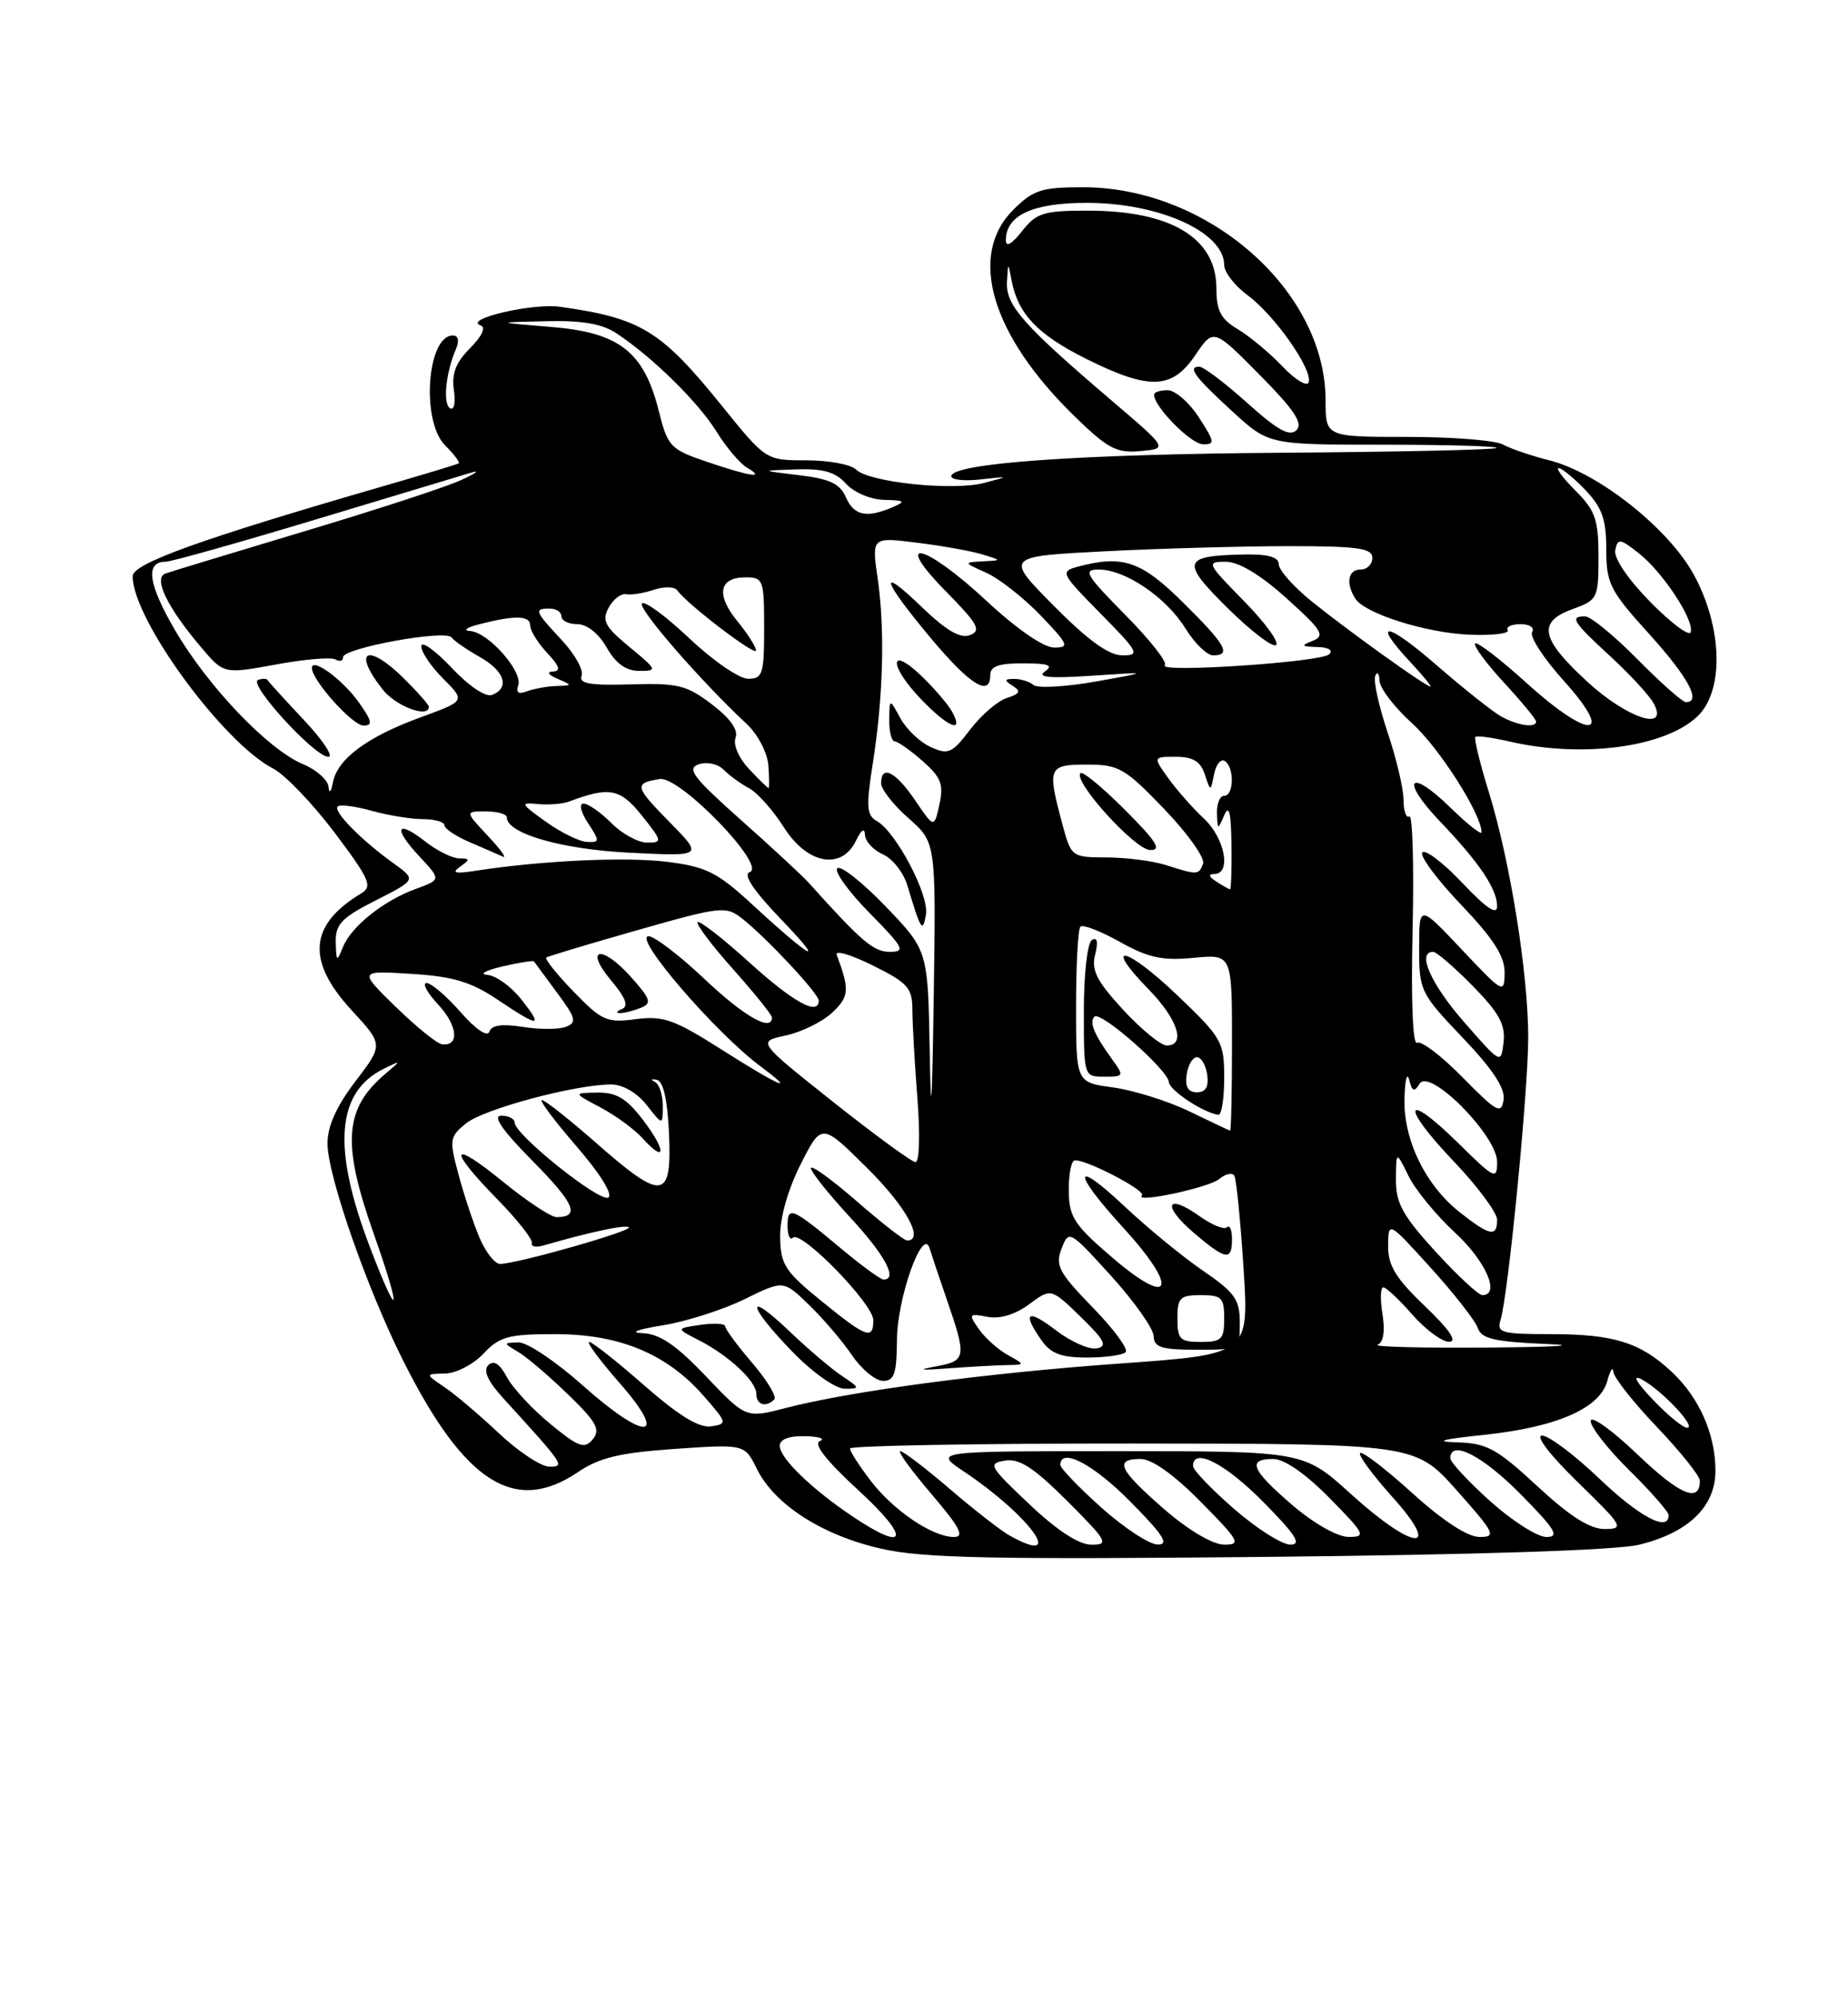 <?xml version="1.0" encoding="UTF-8" standalone="no"?>
<!DOCTYPE svg PUBLIC "-//W3C//DTD SVG 1.1//EN" "http://www.w3.org/Graphics/SVG/1.1/DTD/svg11.dtd" >
<svg xmlns="http://www.w3.org/2000/svg" xmlns:xlink="http://www.w3.org/1999/xlink" version="1.1" viewBox="0 0 237 256">
 <g >
 <path fill="currentColor"
d=" M 210.17 198.00 C 216.52 196.47 220.00 193.11 220.00 188.52 C 220.00 183.82 217.93 179.14 214.37 175.81 C 210.36 172.06 206.95 171.00 198.87 171.00 C 192.55 171.00 191.92 170.82 192.44 169.18 C 193.41 166.12 195.98 139.92 195.99 133.00 C 195.99 124.83 193.69 110.45 190.96 101.60 C 189.80 97.86 189.02 94.65 189.21 94.46 C 189.40 94.27 191.34 94.52 193.53 95.03 C 202.88 97.20 213.45 95.81 217.66 91.85 C 221.12 88.60 220.94 80.50 217.25 73.70 C 214.01 67.73 204.95 60.56 198.66 58.99 C 196.37 58.42 193.72 57.51 192.76 56.98 C 191.81 56.44 186.30 56.00 180.51 56.00 C 170.00 56.00 170.00 56.00 170.00 51.32 C 170.00 37.23 154.93 24.00 138.89 24.00 C 133.54 24.00 132.51 24.34 129.92 26.92 C 124.10 32.75 127.13 42.95 137.77 53.32 C 142.06 57.50 143.17 58.10 146.24 57.82 C 149.78 57.50 149.78 57.50 142.75 51.50 C 131.23 41.68 128.99 39.15 129.14 36.18 C 129.27 33.58 129.29 33.57 129.73 35.93 C 130.54 40.22 133.05 42.87 139.25 45.97 C 147.39 50.03 150.29 49.94 153.28 45.54 C 155.63 42.07 155.63 42.07 161.53 48.03 C 165.98 52.52 167.14 54.26 166.27 55.13 C 165.40 56.00 163.85 55.15 159.95 51.64 C 157.11 49.09 154.34 47.00 153.81 47.00 C 152.24 47.00 153.21 48.31 158.11 52.79 C 162.72 57.00 162.72 57.00 177.53 57.00 C 185.67 57.00 192.14 57.19 191.91 57.42 C 191.68 57.65 179.35 57.92 164.50 58.03 C 138.28 58.21 122.00 59.37 122.00 61.05 C 122.00 61.50 123.69 61.69 125.75 61.45 C 129.50 61.03 129.50 61.03 126.20 61.90 C 122.20 62.95 111.42 61.82 109.78 60.18 C 109.13 59.53 106.27 59.00 103.41 59.00 C 98.23 59.00 98.23 59.00 92.64 52.09 C 84.77 42.34 82.22 40.78 71.81 39.32 C 68.26 38.82 59.31 40.93 61.65 41.71 C 62.35 41.95 61.80 43.10 60.30 44.61 C 58.46 46.45 57.90 47.89 58.21 50.01 C 58.45 51.60 58.23 52.64 57.72 52.33 C 56.77 51.74 57.16 47.80 58.47 44.75 C 58.93 43.67 58.78 43.00 58.08 43.00 C 54.76 43.00 53.98 53.98 57.08 57.08 C 58.23 58.23 59.02 59.27 58.83 59.39 C 58.65 59.51 54.23 60.85 49.00 62.36 C 25.68 69.11 17.00 72.23 17.01 73.87 C 17.04 79.40 28.59 95.19 35.05 98.52 C 36.56 99.31 40.10 103.00 42.91 106.72 C 47.39 112.67 47.81 113.62 46.34 114.50 C 39.64 118.52 39.25 123.14 45.08 129.47 C 49.17 133.90 49.17 133.90 45.58 138.60 C 43.16 141.77 42.00 144.34 42.00 146.56 C 42.00 150.65 47.09 165.24 51.75 174.49 C 59.60 190.09 66.05 194.17 74.16 188.66 C 76.88 186.82 79.50 186.20 86.55 185.71 C 95.50 185.09 95.50 185.09 97.08 188.30 C 99.34 192.86 105.47 196.79 113.00 198.50 C 118.36 199.71 127.07 199.90 162.50 199.55 C 189.40 199.28 207.25 198.70 210.17 198.00 Z  M 153.76 53.51 C 152.52 51.59 150.71 50.02 149.75 50.01 C 148.79 50.01 148.00 50.27 148.00 50.59 C 148.00 52.13 152.70 56.90 154.26 56.94 C 155.84 56.99 155.79 56.64 153.76 53.51 Z  M 129.50 196.83 C 128.40 196.22 124.95 193.54 121.83 190.86 C 118.71 188.19 115.84 186.00 115.46 186.00 C 115.07 186.00 116.87 188.47 119.46 191.50 C 123.11 195.78 123.75 197.00 122.33 197.00 C 119.57 196.99 114.55 193.59 111.62 189.74 C 110.18 187.85 109.00 186.02 109.00 185.66 C 109.00 185.30 125.31 185.01 145.25 185.02 C 181.50 185.05 181.50 185.05 186.82 191.02 C 191.71 196.52 191.95 197.00 189.74 197.00 C 188.23 197.00 185.04 194.92 181.13 191.38 C 177.71 188.28 174.70 185.97 174.43 186.24 C 174.16 186.50 176.02 189.03 178.56 191.86 C 185.07 199.09 181.37 198.84 173.26 191.50 C 167.19 186.00 167.19 186.00 143.45 186.00 C 119.72 186.00 119.72 186.00 123.61 188.60 C 132.14 194.31 136.86 200.91 129.50 196.83 Z  M 132.00 192.79 C 126.85 187.92 126.65 187.57 128.90 187.21 C 130.74 186.91 132.59 188.12 136.89 192.41 C 142.01 197.53 142.27 198.00 139.99 197.99 C 138.37 197.99 135.58 196.18 132.00 192.79 Z  M 141.23 193.22 C 138.33 190.62 135.97 188.16 135.98 187.75 C 136.04 185.47 140.24 187.68 145.00 192.50 C 149.20 196.75 149.99 197.99 148.47 197.97 C 147.38 197.95 144.13 195.81 141.23 193.22 Z  M 149.25 193.39 C 143.48 188.36 142.84 187.00 146.28 187.00 C 147.73 187.00 150.57 189.02 154.00 192.50 C 158.97 197.53 159.22 198.00 156.97 197.98 C 155.50 197.96 152.38 196.11 149.25 193.39 Z  M 158.25 193.39 C 155.36 190.87 153.00 188.41 153.00 187.91 C 153.00 185.46 157.12 187.56 162.00 192.50 C 166.21 196.76 166.99 197.99 165.47 197.98 C 164.38 197.96 161.14 195.90 158.25 193.39 Z  M 109.39 194.40 C 104.09 190.85 100.00 186.90 100.00 185.31 C 100.00 184.48 101.19 184.03 103.25 184.08 C 105.04 184.12 105.89 184.40 105.15 184.70 C 104.26 185.05 105.95 187.21 110.15 191.07 C 116.81 197.19 116.38 199.08 109.39 194.40 Z  M 165.75 192.92 C 160.47 188.39 159.89 187.00 163.29 187.00 C 164.71 187.00 167.44 188.89 170.50 192.00 C 175.07 196.64 175.25 197.00 172.96 196.99 C 171.53 196.99 168.51 195.28 165.75 192.92 Z  M 191.11 192.41 C 188.30 189.88 186.00 187.41 186.00 186.91 C 186.00 184.46 190.12 186.56 195.00 191.50 C 199.49 196.04 200.06 197.00 198.32 197.00 C 197.16 197.00 193.92 194.93 191.11 192.41 Z  M 197.17 190.50 C 191.97 185.68 190.69 184.98 186.87 184.87 C 183.82 184.77 184.86 184.48 190.34 183.91 C 199.66 182.92 205.18 180.51 206.13 177.00 C 206.50 175.62 206.85 175.10 206.90 175.82 C 206.96 176.55 209.47 179.74 212.50 182.91 C 215.53 186.09 218.00 189.18 218.00 189.78 C 218.00 192.70 215.46 191.63 209.99 186.41 C 206.70 183.27 204.00 181.34 204.00 182.14 C 204.00 182.93 206.25 185.79 209.00 188.50 C 211.75 191.21 214.00 193.78 214.00 194.21 C 214.00 196.41 210.24 194.42 205.09 189.50 C 201.91 186.47 198.62 184.00 197.76 184.00 C 196.86 184.00 198.79 186.52 202.35 189.98 C 208.16 195.63 208.35 195.96 205.81 195.98 C 203.91 195.99 201.35 194.37 197.17 190.50 Z  M 64.00 183.72 C 61.52 181.39 58.38 178.72 57.00 177.79 C 54.50 176.10 54.50 176.10 57.08 176.05 C 58.49 176.02 60.71 174.88 62.00 173.50 C 64.06 171.31 65.19 171.00 71.19 171.00 C 79.43 171.00 85.47 173.50 90.18 178.85 C 93.29 182.39 93.32 182.51 91.18 182.82 C 89.65 183.04 87.02 181.43 82.62 177.57 C 79.13 174.51 75.96 172.00 75.56 172.00 C 75.17 172.00 76.92 174.36 79.45 177.25 C 85.88 184.58 82.84 184.80 74.74 177.58 C 71.31 174.52 67.60 172.03 66.50 172.06 C 64.50 172.12 64.50 172.12 66.50 173.31 C 67.59 173.96 70.46 176.41 72.87 178.75 C 76.50 182.26 77.04 183.24 76.02 184.48 C 74.96 185.76 74.21 185.49 70.58 182.51 C 68.27 180.62 65.76 177.92 65.01 176.51 C 64.08 174.78 63.31 174.29 62.62 174.98 C 61.93 175.67 62.56 177.04 64.57 179.25 C 72.40 187.83 72.52 188.00 70.42 187.98 C 69.37 187.96 66.47 186.05 64.00 183.72 Z  M 211.95 179.37 C 209.87 177.19 209.29 176.16 210.50 176.78 C 213.04 178.10 217.67 183.00 216.37 183.00 C 215.83 183.00 213.84 181.37 211.95 179.37 Z  M 90.53 176.40 C 86.72 172.40 84.62 170.97 82.44 170.88 C 80.65 170.81 81.66 170.41 85.00 169.87 C 88.03 169.38 92.74 167.87 95.49 166.52 C 100.48 164.07 100.48 164.07 103.75 167.25 C 105.56 168.99 108.04 171.90 109.27 173.71 C 110.49 175.51 112.29 176.99 113.25 176.99 C 114.69 177.00 115.00 176.08 115.03 171.75 C 115.05 166.37 118.35 157.14 119.22 160.00 C 119.47 160.82 120.45 163.75 121.40 166.50 C 124.00 174.01 123.93 174.42 120.00 175.14 C 117.54 175.58 117.99 175.66 121.50 175.39 C 124.25 175.19 127.62 175.00 129.00 174.97 C 131.50 174.93 131.50 174.93 129.24 173.67 C 128.00 172.98 126.33 171.49 125.54 170.36 C 124.18 168.42 124.24 168.32 126.62 168.78 C 128.23 169.09 130.18 168.50 131.97 167.18 C 134.79 165.09 134.79 165.09 138.60 168.79 C 141.68 171.79 142.07 172.55 140.66 172.83 C 139.69 173.01 137.35 171.98 135.45 170.53 C 131.76 167.71 131.04 168.18 133.56 171.78 C 134.75 173.49 136.10 174.00 139.39 174.00 C 141.74 174.00 143.98 173.69 144.36 173.31 C 144.74 172.93 142.83 170.34 140.12 167.56 C 135.79 163.11 135.31 162.20 136.14 160.04 C 137.08 157.62 137.16 157.67 142.50 163.54 C 145.47 166.82 147.93 170.29 147.95 171.25 C 147.99 172.70 148.95 173.00 153.50 173.00 C 159.00 173.00 159.00 173.00 159.00 169.55 C 159.00 166.55 158.37 165.67 154.25 162.85 C 151.64 161.06 147.14 157.37 144.25 154.65 C 137.55 148.34 137.43 150.13 144.08 157.39 C 151.17 165.15 150.34 167.73 142.82 161.33 C 137.85 157.11 137.12 156.03 137.07 152.81 C 137.03 150.78 137.34 148.96 137.75 148.76 C 138.71 148.31 147.07 152.59 146.45 153.22 C 145.39 154.28 155.01 152.24 156.36 151.12 C 157.16 150.45 158.04 150.26 158.30 150.70 C 158.56 151.14 159.09 156.47 159.48 162.54 C 160.19 173.58 160.19 173.58 143.85 174.75 C 126.53 175.98 109.19 178.28 100.76 180.47 C 95.67 181.79 95.67 181.79 90.53 176.40 Z  M 99.30 179.37 C 99.65 179.02 98.37 176.91 96.47 174.69 C 94.56 172.46 93.00 170.35 93.00 169.99 C 93.00 169.64 91.58 169.56 89.84 169.81 C 86.68 170.27 86.68 170.27 89.59 171.76 C 93.46 173.73 97.00 177.03 97.00 178.67 C 97.00 180.07 98.23 180.44 99.30 179.37 Z  M 107.97 176.35 C 106.61 175.45 103.59 172.88 101.25 170.64 C 95.52 165.17 95.82 167.29 101.62 173.25 C 104.24 175.95 107.15 178.00 108.34 178.00 C 110.33 178.00 110.31 177.91 107.97 176.35 Z  M 158.00 158.83 C 158.00 157.64 157.71 156.95 157.36 157.30 C 157.01 157.65 155.41 157.01 153.81 155.86 C 149.58 152.86 149.00 154.51 153.06 157.98 C 157.21 161.52 158.00 161.66 158.00 158.83 Z  M 176.68 172.36 C 177.42 172.06 177.65 170.62 177.30 168.44 C 176.99 166.55 177.04 165.00 177.40 165.00 C 177.76 165.00 179.44 166.57 181.13 168.50 C 182.82 170.43 184.95 171.99 185.85 171.98 C 186.94 171.96 185.88 170.41 182.75 167.42 C 179.00 163.84 178.01 162.22 178.02 159.70 C 178.05 156.50 178.05 156.50 183.49 162.50 C 186.48 165.80 189.20 169.27 189.52 170.21 C 190.00 171.60 191.66 171.98 198.30 172.26 C 202.81 172.44 199.53 172.65 191.00 172.72 C 182.47 172.79 176.03 172.63 176.68 172.36 Z  M 151.00 169.00 C 151.00 166.33 151.33 166.00 154.00 166.00 C 156.67 166.00 157.00 166.33 157.00 169.00 C 157.00 171.67 156.67 172.00 154.00 172.00 C 151.33 172.00 151.00 171.67 151.00 169.00 Z  M 105.30 166.72 C 100.65 162.94 100.10 162.08 100.05 158.51 C 100.02 156.09 101.05 152.46 102.68 149.23 C 105.37 143.92 105.37 143.92 111.18 149.68 C 116.19 154.63 118.60 159.00 116.33 159.00 C 115.96 159.00 113.03 156.72 109.83 153.93 C 106.62 151.14 104.00 149.25 104.00 149.73 C 104.00 150.20 106.25 153.02 109.00 156.00 C 113.50 160.87 115.19 164.00 113.31 164.00 C 112.94 164.00 110.57 162.28 108.06 160.19 C 101.56 154.75 101.00 154.51 101.00 157.11 C 101.00 158.33 101.31 159.02 101.69 158.64 C 102.72 157.62 112.00 167.13 112.00 169.21 C 112.00 171.78 111.12 171.46 105.30 166.72 Z  M 47.44 159.85 C 42.57 147.09 43.13 139.97 49.25 136.97 C 51.50 135.87 51.50 135.87 49.37 137.68 C 44.14 142.13 43.83 146.56 47.94 158.16 C 51.58 168.46 51.21 169.72 47.44 159.85 Z  M 184.10 160.42 C 179.89 155.81 179.00 154.20 179.02 151.17 C 179.05 147.50 179.05 147.50 180.64 150.73 C 181.51 152.50 184.20 155.78 186.61 158.00 C 190.55 161.63 192.46 166.00 190.10 166.00 C 189.61 166.00 186.91 163.49 184.10 160.42 Z  M 61.46 158.56 C 60.67 156.67 59.46 153.03 58.78 150.46 C 57.60 146.07 57.66 145.69 59.78 143.98 C 62.05 142.14 73.78 139.00 78.37 139.00 C 79.86 139.00 81.68 140.05 82.93 141.63 C 85.00 144.27 85.00 144.27 85.00 141.72 C 85.00 140.31 84.54 138.94 83.97 138.66 C 83.41 138.38 83.52 138.26 84.22 138.40 C 85.07 138.57 85.60 140.92 85.80 145.33 C 86.17 153.85 84.99 153.99 76.46 146.50 C 73.01 143.47 69.88 141.00 69.50 141.00 C 69.11 141.00 71.11 143.66 73.93 146.92 C 76.93 150.38 78.63 153.11 78.02 153.49 C 76.93 154.16 66.00 145.42 66.00 143.88 C 66.00 143.40 65.23 143.00 64.28 143.00 C 63.12 143.00 64.42 144.88 68.31 148.81 C 73.70 154.26 74.45 156.00 71.37 156.00 C 70.66 156.00 67.59 153.97 64.54 151.49 C 57.75 145.96 57.33 147.11 63.73 153.66 C 66.34 156.32 68.35 158.87 68.21 159.33 C 68.07 159.78 68.75 159.92 69.72 159.63 C 75.71 157.90 80.26 156.93 80.65 157.31 C 81.11 157.78 66.25 162.00 64.13 162.00 C 63.45 162.00 62.25 160.45 61.46 158.56 Z  M 82.48 143.57 C 80.36 140.79 79.07 140.01 76.63 140.04 C 73.50 140.09 73.50 140.09 77.00 141.94 C 78.93 142.96 81.36 144.74 82.41 145.90 C 85.43 149.24 85.48 147.50 82.48 143.57 Z  M 187.22 155.39 C 182.81 151.92 179.97 146.08 180.12 140.79 C 180.18 138.43 180.45 137.35 180.72 138.40 C 181.10 139.91 181.38 140.01 182.06 138.90 C 183.34 136.83 192.00 145.56 192.00 148.92 C 192.00 151.27 191.70 151.13 187.02 146.52 C 180.07 139.68 179.53 141.61 186.38 148.79 C 189.47 152.03 192.00 155.43 192.00 156.34 C 192.00 158.60 191.06 158.42 187.22 155.39 Z  M 106.80 141.20 C 97.11 133.50 97.11 133.50 100.77 132.72 C 102.78 132.29 105.47 130.97 106.73 129.79 C 108.92 127.73 108.98 126.86 107.30 122.37 C 107.07 121.75 109.16 122.37 111.94 123.75 C 116.40 125.96 117.00 126.62 117.01 129.38 C 117.01 131.09 117.30 136.21 117.65 140.75 C 118.02 145.45 117.91 148.98 117.40 148.95 C 116.90 148.92 112.14 145.43 106.80 141.20 Z  M 119.23 134.66 C 119.00 121.82 119.00 121.82 113.57 116.17 C 110.58 113.07 107.80 110.87 107.38 111.29 C 106.96 111.70 108.83 114.29 111.52 117.02 C 115.91 121.48 116.18 122.00 114.11 122.00 C 112.03 122.00 110.49 120.69 103.72 113.15 C 102.90 112.24 98.97 108.60 94.98 105.06 C 88.92 99.67 88.03 98.51 89.59 97.97 C 90.65 97.60 92.04 97.90 92.81 98.66 C 93.55 99.41 95.03 100.48 96.09 101.05 C 97.16 101.62 99.15 103.87 100.53 106.04 C 103.51 110.77 107.93 111.59 109.78 107.75 C 110.46 106.33 110.89 106.06 110.93 107.01 C 110.97 107.84 112.01 108.97 113.24 109.51 C 114.47 110.06 115.88 111.85 116.37 113.50 C 118.11 119.29 118.33 119.63 118.75 117.21 C 119.18 114.72 114.91 106.61 112.43 105.22 C 111.14 104.50 111.06 103.39 111.92 97.93 C 113.27 89.42 113.51 80.72 112.56 74.16 C 111.79 68.83 111.79 68.83 117.60 69.56 C 120.79 69.95 124.55 70.63 125.95 71.05 C 128.50 71.83 128.50 71.83 126.00 71.95 C 123.55 72.08 123.55 72.10 126.50 73.42 C 128.15 74.16 131.28 76.62 133.45 78.88 C 137.05 82.62 137.20 83.00 135.18 83.00 C 133.84 83.00 130.38 80.61 126.50 77.00 C 118.53 69.59 114.25 68.64 121.37 75.86 C 125.42 79.98 125.89 80.83 124.40 81.40 C 123.16 81.88 121.36 80.83 118.20 77.79 C 112.46 72.26 113.12 74.34 119.50 81.94 C 124.46 87.84 127.00 89.39 127.00 86.50 C 127.00 85.40 128.13 85.00 131.25 85.02 C 134.49 85.03 135.14 85.28 134.00 86.07 C 132.93 86.82 134.63 86.97 140.00 86.61 C 147.50 86.11 147.50 86.11 140.50 87.36 C 136.65 88.04 133.07 88.24 132.55 87.80 C 132.03 87.36 130.90 87.01 130.05 87.02 C 128.78 87.03 128.75 87.19 129.88 87.91 C 130.97 88.59 130.81 88.93 129.13 89.46 C 127.96 89.83 125.84 91.65 124.42 93.51 C 122.10 96.56 121.61 96.78 119.36 95.75 C 117.98 95.13 116.24 93.47 115.47 92.06 C 114.08 89.50 114.08 89.50 114.04 92.25 C 114.02 93.76 114.34 95.01 114.75 95.03 C 115.16 95.05 116.77 96.18 118.33 97.55 C 120.69 99.63 121.04 100.53 120.48 103.10 C 119.80 106.17 119.80 106.17 117.37 102.59 C 114.85 98.88 113.00 97.96 113.00 100.40 C 113.00 101.16 114.58 103.18 116.52 104.88 C 120.04 107.98 120.04 107.98 119.75 127.74 C 119.53 142.22 119.39 144.07 119.23 134.66 Z  M 122.12 91.25 C 121.60 90.29 119.78 88.18 118.09 86.56 C 113.93 82.61 114.03 85.40 118.20 89.70 C 121.66 93.27 123.64 94.06 122.12 91.25 Z  M 152.50 142.43 C 149.75 141.11 145.36 139.74 142.75 139.38 C 138.00 138.74 138.00 138.74 138.00 129.04 C 138.00 123.70 138.25 119.08 138.56 118.77 C 138.87 118.46 141.15 119.34 143.63 120.73 C 147.26 122.76 149.08 123.15 153.06 122.77 C 158.00 122.29 158.00 122.29 158.00 133.65 C 158.00 139.89 157.89 144.96 157.75 144.92 C 157.61 144.88 155.25 143.76 152.50 142.43 Z  M 157.00 138.15 C 157.00 133.53 156.72 133.04 150.95 127.53 C 144.38 121.27 141.30 120.65 147.31 126.81 C 151.05 130.64 152.13 134.00 149.63 134.00 C 148.87 134.00 146.36 131.94 144.04 129.43 C 140.64 125.74 139.94 124.36 140.45 122.34 C 140.86 120.72 140.71 120.06 140.04 120.48 C 139.45 120.84 139.00 124.79 139.00 129.56 C 139.00 138.00 139.00 138.00 141.62 138.00 C 144.16 138.00 144.19 137.93 142.61 135.75 C 140.31 132.59 139.66 131.01 140.36 130.31 C 141.14 129.53 149.78 137.12 149.91 138.70 C 149.99 139.76 154.31 142.62 156.25 142.89 C 156.66 142.95 157.00 140.82 157.00 138.15 Z  M 187.58 138.10 C 184.88 135.34 182.25 133.35 181.74 133.66 C 181.18 134.01 180.95 128.26 181.16 119.21 C 181.35 110.95 181.16 104.40 180.75 104.65 C 180.34 104.91 180.00 103.95 180.00 102.53 C 180.00 101.10 179.08 97.20 177.95 93.86 C 176.83 90.52 176.12 87.27 176.37 86.64 C 176.63 86.01 176.88 86.29 176.92 87.25 C 176.96 88.22 178.83 90.66 181.08 92.69 C 184.57 95.84 190.00 104.35 190.00 106.67 C 190.00 107.07 188.21 105.66 186.02 103.52 C 180.71 98.33 179.52 99.88 184.66 105.27 C 189.72 110.56 192.00 113.95 192.00 116.16 C 192.00 117.34 190.61 116.41 187.57 113.20 C 185.14 110.62 182.82 108.85 182.42 109.25 C 182.01 109.65 184.23 112.66 187.34 115.92 C 191.54 120.32 192.99 122.58 192.96 124.68 C 192.93 127.42 192.78 127.34 187.46 121.70 C 182.00 115.91 182.00 115.91 182.00 121.53 C 182.00 126.98 182.16 127.32 187.58 133.00 C 191.45 137.06 193.06 139.50 192.83 140.98 C 192.54 142.86 191.94 142.53 187.58 138.10 Z  M 92.53 134.52 C 86.45 130.66 85.06 130.17 81.53 130.63 C 77.83 131.12 77.18 130.84 73.56 127.10 C 71.40 124.87 69.83 122.90 70.06 122.73 C 70.30 122.56 75.56 120.98 81.75 119.22 C 92.55 116.15 93.10 116.10 95.21 117.76 C 98.35 120.24 105.00 127.36 105.00 128.25 C 105.00 130.25 101.76 128.48 96.13 123.38 C 92.71 120.28 89.71 117.95 89.47 118.19 C 89.23 118.44 91.27 121.15 94.02 124.23 C 96.76 127.30 99.00 130.09 99.00 130.41 C 99.00 132.32 95.44 130.29 90.37 125.50 C 87.17 122.47 83.93 120.00 83.18 120.00 C 81.09 120.00 91.72 132.35 97.55 136.69 C 102.39 140.29 99.98 139.25 92.53 134.52 Z  M 82.18 129.18 C 83.63 128.59 83.46 128.06 80.88 125.18 C 77.13 121.00 74.85 121.48 78.40 125.70 C 80.25 127.90 80.65 128.97 79.76 129.33 C 79.07 129.61 78.95 129.85 79.50 129.85 C 80.05 129.86 81.25 129.55 82.18 129.18 Z  M 187.75 130.98 C 183.47 126.08 181.68 122.00 183.79 122.00 C 184.23 122.00 186.51 123.97 188.87 126.37 C 192.24 129.80 193.09 131.34 192.83 133.58 C 192.50 136.41 192.49 136.41 187.75 130.98 Z  M 50.74 129.04 C 45.99 124.40 45.99 124.40 52.74 124.82 C 58.10 125.15 60.39 125.84 63.80 128.12 C 69.21 131.75 69.73 131.73 66.83 128.06 C 65.55 126.44 63.60 125.04 62.50 124.95 C 61.40 124.87 62.26 124.39 64.40 123.88 C 66.55 123.38 68.38 123.09 68.48 123.23 C 68.58 123.38 69.91 125.18 71.44 127.24 C 73.86 130.49 74.01 131.06 72.57 131.61 C 71.67 131.96 69.18 131.96 67.04 131.62 C 64.39 131.20 63.04 131.39 62.76 132.23 C 62.51 132.96 61.01 131.94 59.07 129.73 C 57.27 127.68 55.31 126.00 54.71 126.00 C 54.11 126.00 54.78 127.24 56.19 128.75 C 58.71 131.45 58.96 134.16 56.67 133.84 C 56.02 133.75 53.36 131.59 50.74 129.04 Z  M 43.06 120.77 C 43.01 118.45 43.80 117.63 48.20 115.40 C 53.40 112.76 53.40 112.76 50.45 110.64 C 46.33 107.68 42.69 103.98 43.30 103.37 C 43.58 103.08 45.54 103.33 47.66 103.92 C 49.77 104.51 52.74 104.99 54.25 104.99 C 55.76 105.00 57.00 105.35 57.00 105.78 C 57.00 106.21 58.46 107.19 60.25 107.95 C 62.04 108.72 63.95 109.55 64.50 109.80 C 65.05 110.06 64.18 108.85 62.56 107.13 C 59.63 104.00 59.63 104.00 62.31 104.00 C 63.79 104.00 65.00 104.35 65.00 104.77 C 65.00 106.85 72.10 108.88 80.84 109.30 C 90.18 109.76 90.18 109.76 85.90 105.40 C 81.37 100.79 81.28 100.40 84.60 99.85 C 87.16 99.42 98.40 111.03 96.15 111.78 C 95.26 112.08 96.61 114.12 100.15 117.81 C 106.13 124.04 104.19 123.04 96.41 115.87 C 91.98 111.80 90.56 111.09 85.55 110.46 C 80.23 109.80 69.45 110.30 61.00 111.61 C 58.36 112.02 57.87 111.89 59.00 111.09 C 60.31 110.16 60.30 110.03 58.88 110.02 C 58.00 110.01 56.06 109.05 54.58 107.89 C 50.86 104.96 50.35 106.10 53.76 109.74 C 56.57 112.75 56.57 112.75 53.38 113.91 C 49.23 115.41 45.05 118.73 43.98 121.39 C 43.20 123.33 43.12 123.27 43.06 120.77 Z  M 156.00 113.00 C 155.00 112.35 154.92 112.03 155.75 112.02 C 157.95 111.99 157.09 107.43 154.40 104.92 C 152.97 103.59 150.92 101.26 149.83 99.75 C 147.86 97.00 147.86 97.00 150.82 97.00 C 152.99 97.00 153.96 97.59 154.51 99.25 C 155.25 101.50 155.25 101.50 155.70 99.24 C 155.94 97.99 156.56 97.23 157.07 97.54 C 158.32 98.32 158.26 102.00 157.00 102.00 C 156.45 102.00 156.03 103.01 156.07 104.25 C 156.14 106.40 156.18 106.41 157.00 104.50 C 157.62 103.06 157.88 104.11 157.93 108.25 C 157.97 111.41 157.89 113.99 157.75 113.98 C 157.61 113.98 156.82 113.53 156.00 113.00 Z  M 149.50 110.87 C 147.85 110.35 144.45 109.91 141.94 109.90 C 137.40 109.88 137.38 109.87 136.19 105.43 C 134.30 98.34 134.45 98.00 139.42 98.00 C 143.48 98.00 144.27 98.45 149.31 103.70 C 152.32 106.83 154.56 109.98 154.29 110.70 C 153.72 112.17 153.60 112.18 149.50 110.87 Z  M 144.27 103.80 C 141.41 100.94 138.85 98.82 138.57 99.10 C 137.57 100.10 145.54 108.90 147.49 108.95 C 149.04 108.99 148.33 107.86 144.27 103.80 Z  M 70.00 105.32 C 66.74 102.99 66.67 102.84 69.00 103.06 C 70.38 103.19 72.17 103.04 73.00 102.73 C 78.15 100.79 79.55 101.06 82.32 104.54 C 84.95 107.83 84.98 108.00 83.00 108.00 C 81.85 108.00 79.78 106.88 78.41 105.50 C 77.03 104.12 75.43 103.00 74.84 103.00 C 74.23 103.00 74.48 104.08 75.41 105.50 C 76.94 107.84 76.94 107.99 75.27 107.91 C 74.30 107.87 71.92 106.70 70.00 105.32 Z  M 42.14 100.87 C 42.06 99.98 40.59 98.66 38.87 97.95 C 34.43 96.11 26.71 88.05 22.50 80.86 C 19.00 74.89 18.58 72.00 21.23 72.00 C 21.95 72.00 30.62 69.56 40.51 66.58 C 50.41 63.60 59.40 60.89 60.50 60.56 C 61.60 60.24 61.00 60.67 59.16 61.52 C 57.33 62.38 48.33 65.32 39.16 68.06 C 30.00 70.81 21.92 73.26 21.22 73.51 C 19.62 74.07 21.42 77.81 25.78 82.95 C 28.70 86.40 28.70 86.40 35.39 85.17 C 39.07 84.49 42.52 84.20 43.04 84.53 C 43.57 84.85 44.00 84.72 44.00 84.23 C 44.00 83.06 57.15 80.66 57.91 81.70 C 58.23 82.14 59.85 83.26 61.50 84.19 C 64.71 85.99 65.43 88.15 63.13 89.06 C 62.29 89.40 60.16 87.97 57.89 85.56 C 55.78 83.33 54.04 82.10 54.03 82.83 C 54.01 83.56 55.28 85.43 56.85 87.00 C 59.69 89.84 59.69 89.84 53.97 91.93 C 47.09 94.44 43.29 97.26 42.70 100.27 C 42.46 101.52 42.21 101.78 42.14 100.87 Z  M 38.96 92.27 C 36.51 89.67 34.42 87.37 34.31 87.16 C 34.21 86.96 33.66 86.95 33.09 87.15 C 31.76 87.60 40.35 97.00 42.10 97.00 C 42.82 97.00 41.41 94.87 38.96 92.27 Z  M 46.00 90.00 C 43.93 87.09 40.00 84.22 40.00 85.62 C 40.00 87.19 45.21 93.00 46.62 93.00 C 47.84 93.00 47.72 92.41 46.00 90.00 Z  M 55.00 90.58 C 55.00 90.34 53.62 88.77 51.92 87.08 C 47.17 82.33 45.07 83.28 49.07 88.37 C 50.78 90.54 55.00 92.11 55.00 90.58 Z  M 96.05 98.55 C 94.74 97.16 94.00 95.44 94.33 94.57 C 94.72 93.57 93.66 92.08 91.30 90.28 C 88.07 87.82 86.92 87.53 80.88 87.72 C 75.65 87.87 74.21 87.62 74.59 86.62 C 74.87 85.90 73.72 83.84 72.05 82.05 C 68.56 78.32 68.44 78.00 70.50 78.00 C 71.33 78.00 72.00 78.45 72.00 79.00 C 72.00 79.55 72.92 80.00 74.05 80.00 C 75.27 80.00 76.78 81.20 77.80 82.99 C 78.97 85.05 80.28 85.99 81.98 85.99 C 84.34 86.00 84.29 85.86 80.73 82.93 C 77.58 80.33 77.17 79.56 78.05 77.90 C 78.63 76.82 79.64 76.04 80.30 76.16 C 80.96 76.29 82.57 76.03 83.87 75.59 C 85.18 75.15 86.53 75.19 86.87 75.68 C 88.12 77.45 97.00 84.22 96.96 83.37 C 96.94 82.89 95.86 81.19 94.55 79.60 C 91.79 76.22 92.21 74.00 95.61 74.00 C 97.89 74.00 98.00 74.31 98.00 80.50 C 98.00 86.40 97.81 87.00 95.94 87.00 C 94.81 87.00 91.43 84.68 88.43 81.84 C 85.43 79.01 82.69 76.98 82.33 77.34 C 81.73 77.94 89.96 87.41 95.80 92.83 C 97.18 94.12 98.41 96.48 98.54 98.08 C 98.66 99.69 98.67 101.00 98.56 101.00 C 98.44 101.00 97.31 99.90 96.05 98.55 Z  M 192.50 91.82 C 191.40 91.20 187.69 88.25 184.25 85.27 C 177.79 79.65 175.80 79.43 180.90 84.89 C 182.50 86.60 183.64 88.00 183.45 88.00 C 182.86 88.00 172.78 80.77 168.22 77.08 C 165.90 75.20 164.00 73.07 164.00 72.33 C 164.00 71.42 162.66 71.02 159.75 71.07 C 151.60 71.21 151.36 71.94 157.46 77.96 C 160.48 80.94 163.27 83.06 163.66 82.67 C 164.06 82.28 162.17 79.71 159.48 76.98 C 154.78 72.20 154.68 72.00 157.18 72.00 C 158.87 72.00 161.61 73.64 165.01 76.70 C 169.54 80.77 169.98 81.49 168.37 82.13 C 166.77 82.75 166.86 82.87 168.95 82.93 C 170.41 82.97 171.01 83.35 170.45 83.87 C 169.36 84.88 148.40 86.27 149.39 85.27 C 149.76 84.91 147.47 82.00 144.31 78.81 C 139.23 73.67 138.84 73.00 140.91 73.00 C 144.32 73.00 149.57 76.57 152.03 80.55 C 153.20 82.45 154.80 84.00 155.58 84.00 C 157.98 84.00 157.20 82.63 151.72 77.22 C 146.32 71.88 143.98 71.09 138.17 72.65 C 135.94 73.25 136.08 73.51 141.14 78.64 C 146.04 83.61 146.25 84.00 143.94 84.00 C 142.20 84.00 139.53 82.07 135.16 77.66 C 128.87 71.32 128.87 71.32 141.69 70.66 C 148.73 70.30 159.34 70.01 165.25 70.00 C 174.14 70.00 176.00 70.26 176.00 71.50 C 176.00 72.33 175.32 73.00 174.50 73.00 C 172.88 73.00 172.56 74.75 173.81 76.72 C 175.05 78.67 183.05 81.18 188.67 81.36 C 191.51 81.46 193.62 81.19 193.36 80.77 C 193.10 80.35 193.84 80.00 195.00 80.00 C 196.19 80.00 196.84 80.45 196.49 81.02 C 196.14 81.58 197.97 84.40 200.56 87.27 C 207.21 94.66 203.89 94.88 195.82 87.58 C 192.43 84.51 189.45 82.22 189.19 82.48 C 188.92 82.74 190.57 84.98 192.85 87.46 C 195.13 89.93 197.00 92.19 197.00 92.48 C 197.00 93.35 194.62 93.00 192.50 91.82 Z  M 203.56 87.37 C 197.57 81.87 197.14 79.71 201.68 78.07 C 204.89 76.91 205.00 76.69 205.00 71.36 C 205.00 66.60 204.60 65.45 202.08 62.92 C 200.47 61.32 199.49 60.00 199.89 60.00 C 200.29 60.00 201.84 61.26 203.31 62.80 C 205.46 65.05 206.00 66.56 206.00 70.40 C 206.00 74.80 206.45 75.68 211.50 81.26 C 216.52 86.81 218.24 90.00 216.22 90.00 C 215.78 90.00 212.99 87.53 210.00 84.50 C 207.01 81.47 203.99 79.00 203.28 79.00 C 201.26 79.00 201.69 79.68 206.57 84.17 C 209.08 86.48 211.57 89.19 212.10 90.19 C 214.05 93.84 208.65 92.06 203.56 87.37 Z  M 66.46 87.86 C 67.09 86.09 62.62 81.03 60.30 80.88 C 59.31 80.82 59.85 80.42 61.50 80.00 C 66.10 78.83 68.00 78.88 68.00 80.19 C 68.00 80.84 68.98 82.41 70.17 83.69 C 71.76 85.37 71.96 86.02 70.92 86.07 C 70.07 86.11 70.30 86.49 71.50 87.00 C 73.44 87.83 73.43 87.86 71.33 87.93 C 70.14 87.97 68.45 88.28 67.57 88.61 C 66.50 89.02 66.14 88.78 66.46 87.86 Z  M 211.64 77.15 C 208.78 74.24 206.95 71.54 207.15 70.52 C 207.47 68.97 207.76 69.01 210.18 70.92 C 213.27 73.36 217.33 79.52 216.82 81.03 C 216.63 81.60 214.30 79.85 211.64 77.15 Z  M 108.49 63.75 C 107.72 61.99 106.41 61.37 102.50 60.91 C 97.50 60.31 97.50 60.31 102.10 60.16 C 105.55 60.04 107.14 60.49 108.50 62.00 C 109.53 63.13 111.65 64.03 113.40 64.07 C 116.04 64.13 116.20 64.27 114.50 65.00 C 111.15 66.44 109.52 66.10 108.49 63.75 Z  M 90.60 59.17 C 85.96 57.59 85.63 57.24 84.48 52.65 C 82.58 45.08 79.42 42.62 70.73 41.91 C 63.50 41.32 63.50 41.32 70.00 41.17 C 74.71 41.06 77.22 41.49 79.12 42.76 C 83.76 45.85 89.56 51.56 91.89 55.32 C 93.14 57.34 94.91 59.43 95.83 59.96 C 98.27 61.39 96.19 61.07 90.60 59.17 Z  M 164.48 46.97 C 162.84 45.25 160.26 43.10 158.75 42.20 C 156.56 40.90 156.00 39.83 156.00 36.96 C 156.00 30.51 150.19 27.00 139.51 27.00 C 133.83 27.00 132.92 27.28 131.07 29.63 C 129.76 31.30 129.00 31.72 129.00 30.79 C 129.00 27.59 132.44 26.00 139.36 26.00 C 148.68 26.00 157.00 29.76 157.00 33.97 C 157.00 34.88 158.35 36.63 160.01 37.85 C 163.49 40.42 168.37 47.38 167.83 49.00 C 167.63 49.60 166.12 48.69 164.48 46.97 Z  M 152.18 137.75 C 152.36 136.51 152.95 135.50 153.50 135.50 C 154.05 135.50 154.64 136.51 154.82 137.75 C 155.04 139.30 154.63 140.00 153.50 140.00 C 152.37 140.00 151.96 139.30 152.18 137.75 Z "/>
</g>
</svg>